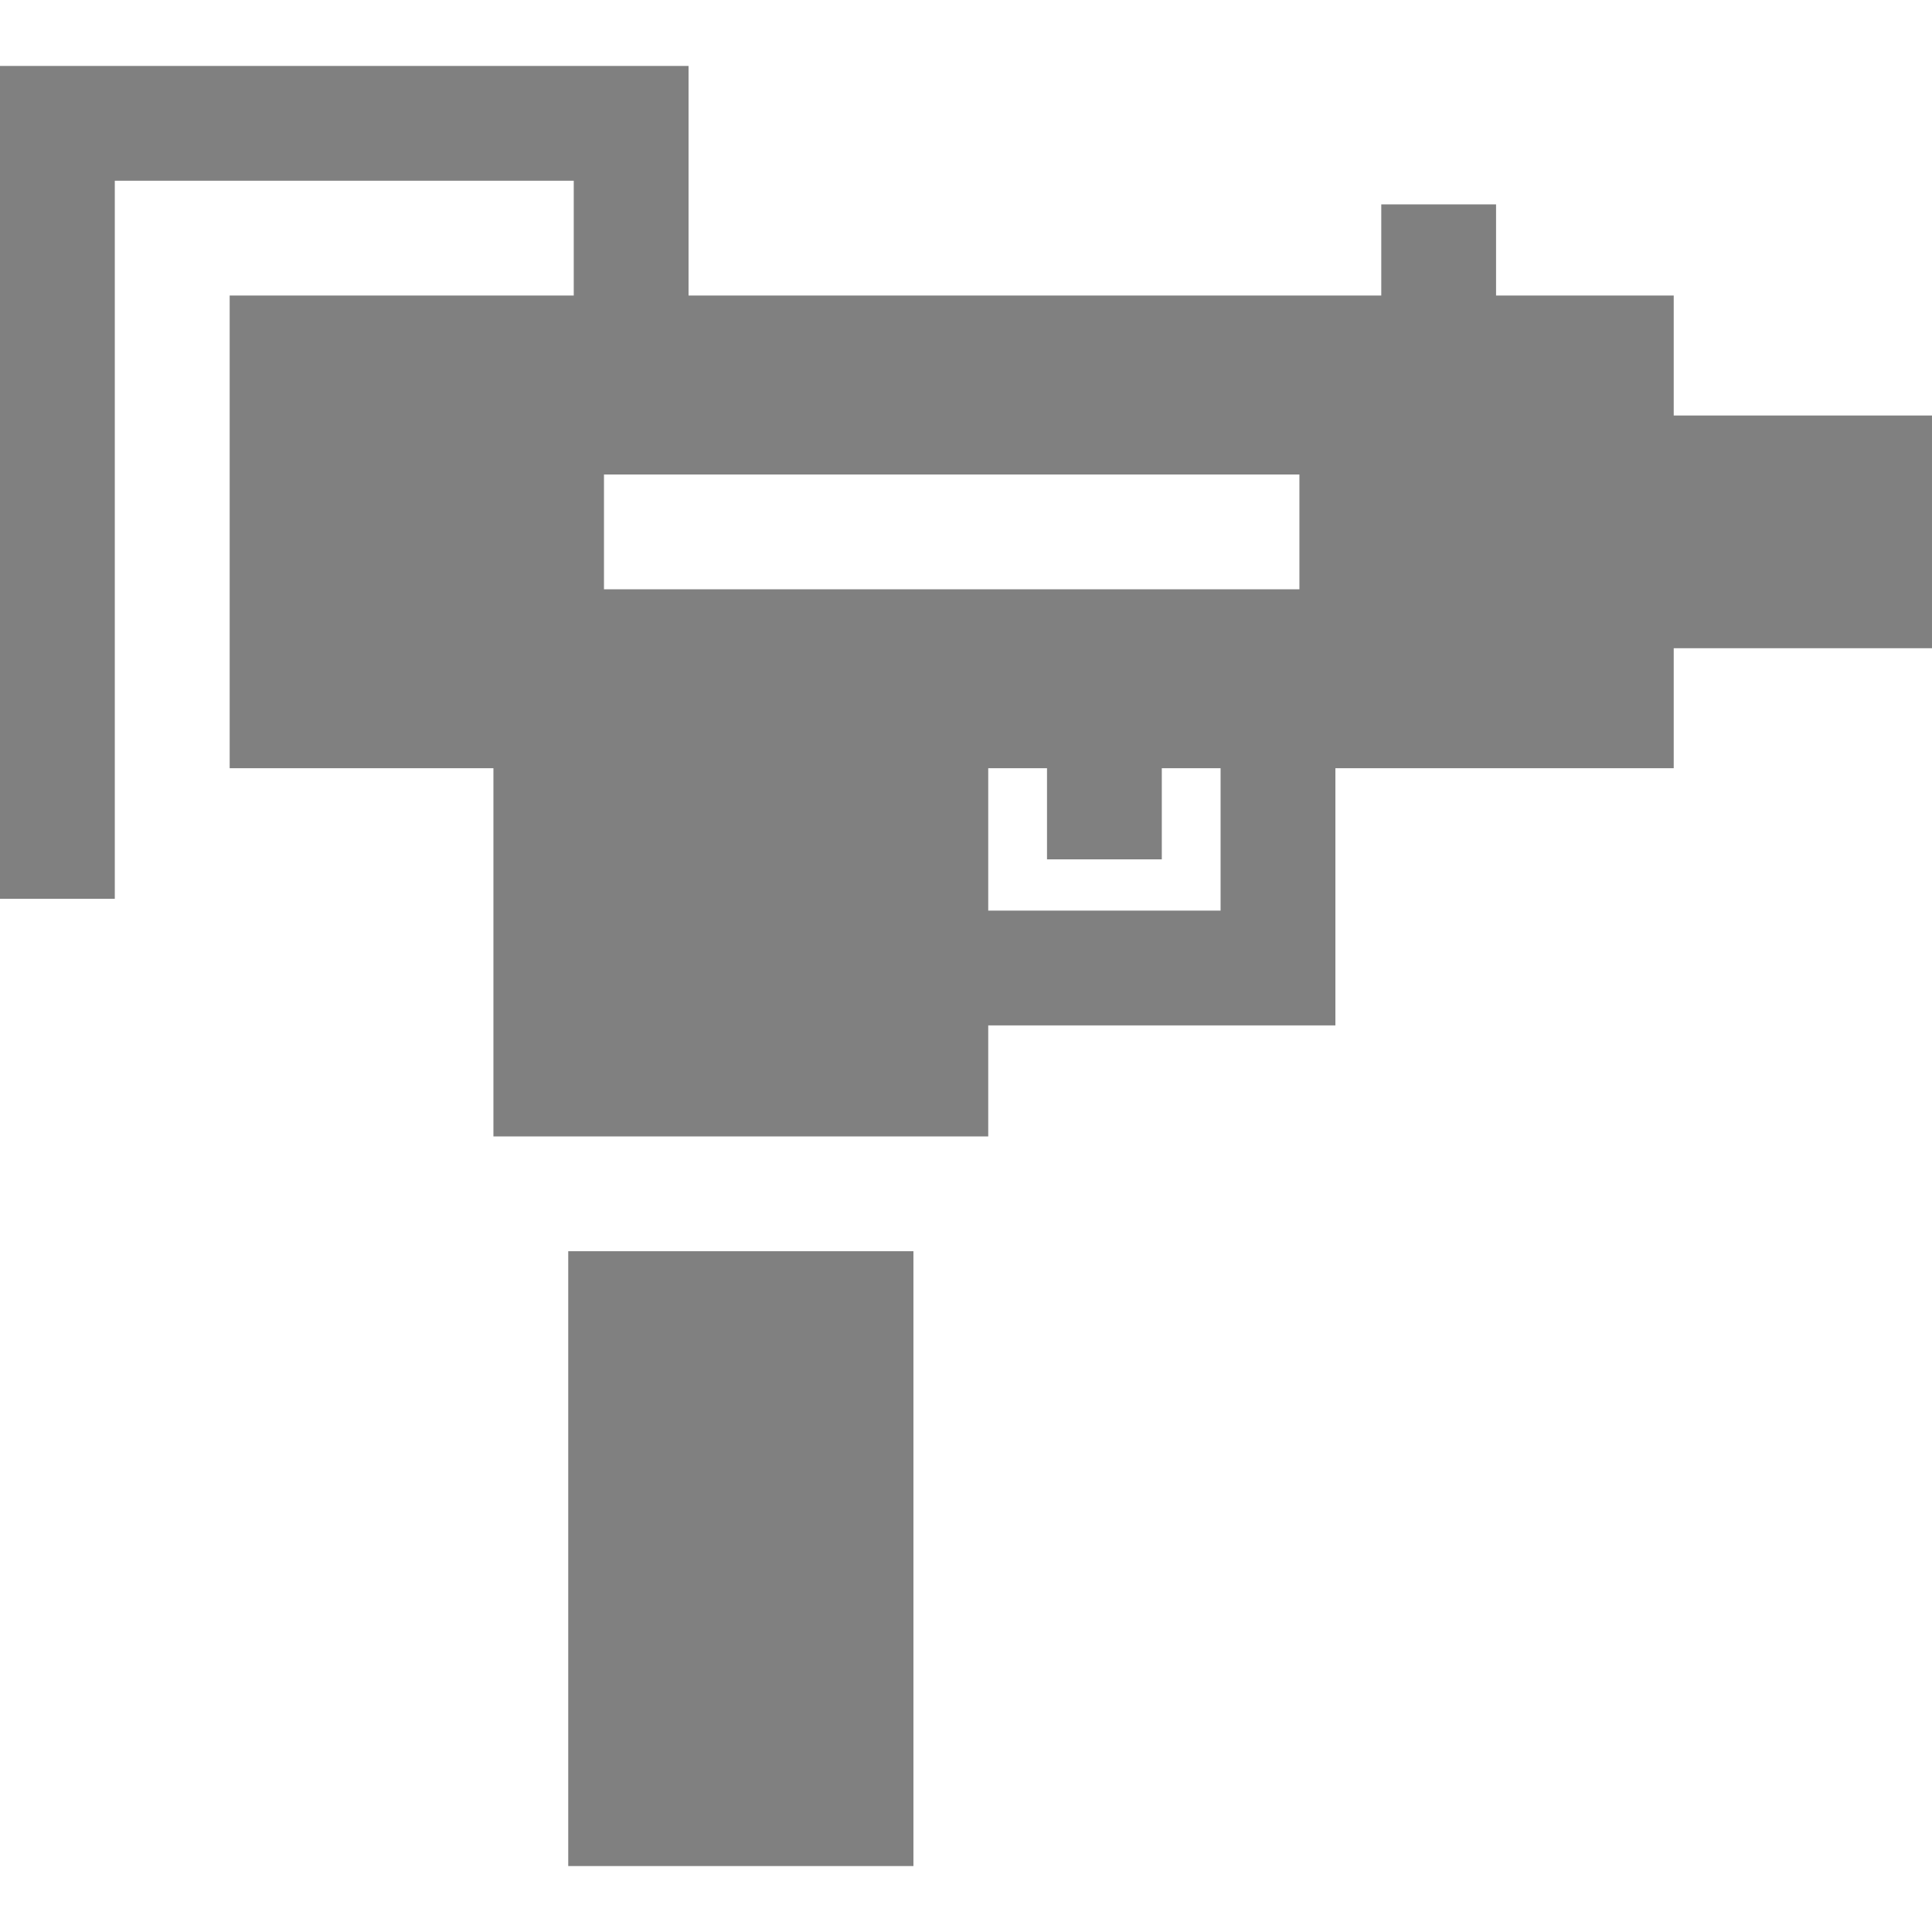 <?xml version="1.0" encoding="iso-8859-1"?>
<!-- Generator: Adobe Illustrator 19.0.0, SVG Export Plug-In . SVG Version: 6.00 Build 0)  -->
<svg fill="#808080" version="1.1" id="Layer_1" xmlns="http://www.w3.org/2000/svg" xmlns:xlink="http://www.w3.org/1999/xlink" x="0px" y="0px"
	 viewBox="0 0 512.001 512.001" style="enable-background:new 0 0 512.001 512.001;" xml:space="preserve">
<g>
	<g>
		<rect x="150.589" y="331.586" width="91.479" height="162.94"/>
	</g>
</g>
<g>
	<g>
		<path d="M443.554,110.118V78.313h-47.082V54.158H366.05v24.155H182.472V17.475H0v220.725h30.422V47.897H152.05v30.416H60.864
			V203.59h69.897v97.572h131.131v-29.423h92.001V203.59h89.661v-31.805h68.446v-61.666
			C512.001,110.118,443.554,110.118,443.554,110.118z M261.891,241.317V203.59h15.578v24.154h30.422V203.59h15.578v37.727H261.891z
			 M344.358,156.163h-0.001H160.061v-30.422h184.297V156.163z"/>
	</g>
</g>
<g>
</g>
<g>
</g>
<g>
</g>
<g>
</g>
<g>
</g>
<g>
</g>
<g>
</g>
<g>
</g>
<g>
</g>
<g>
</g>
<g>
</g>
<g>
</g>
<g>
</g>
<g>
</g>
<g>
</g>
</svg>

